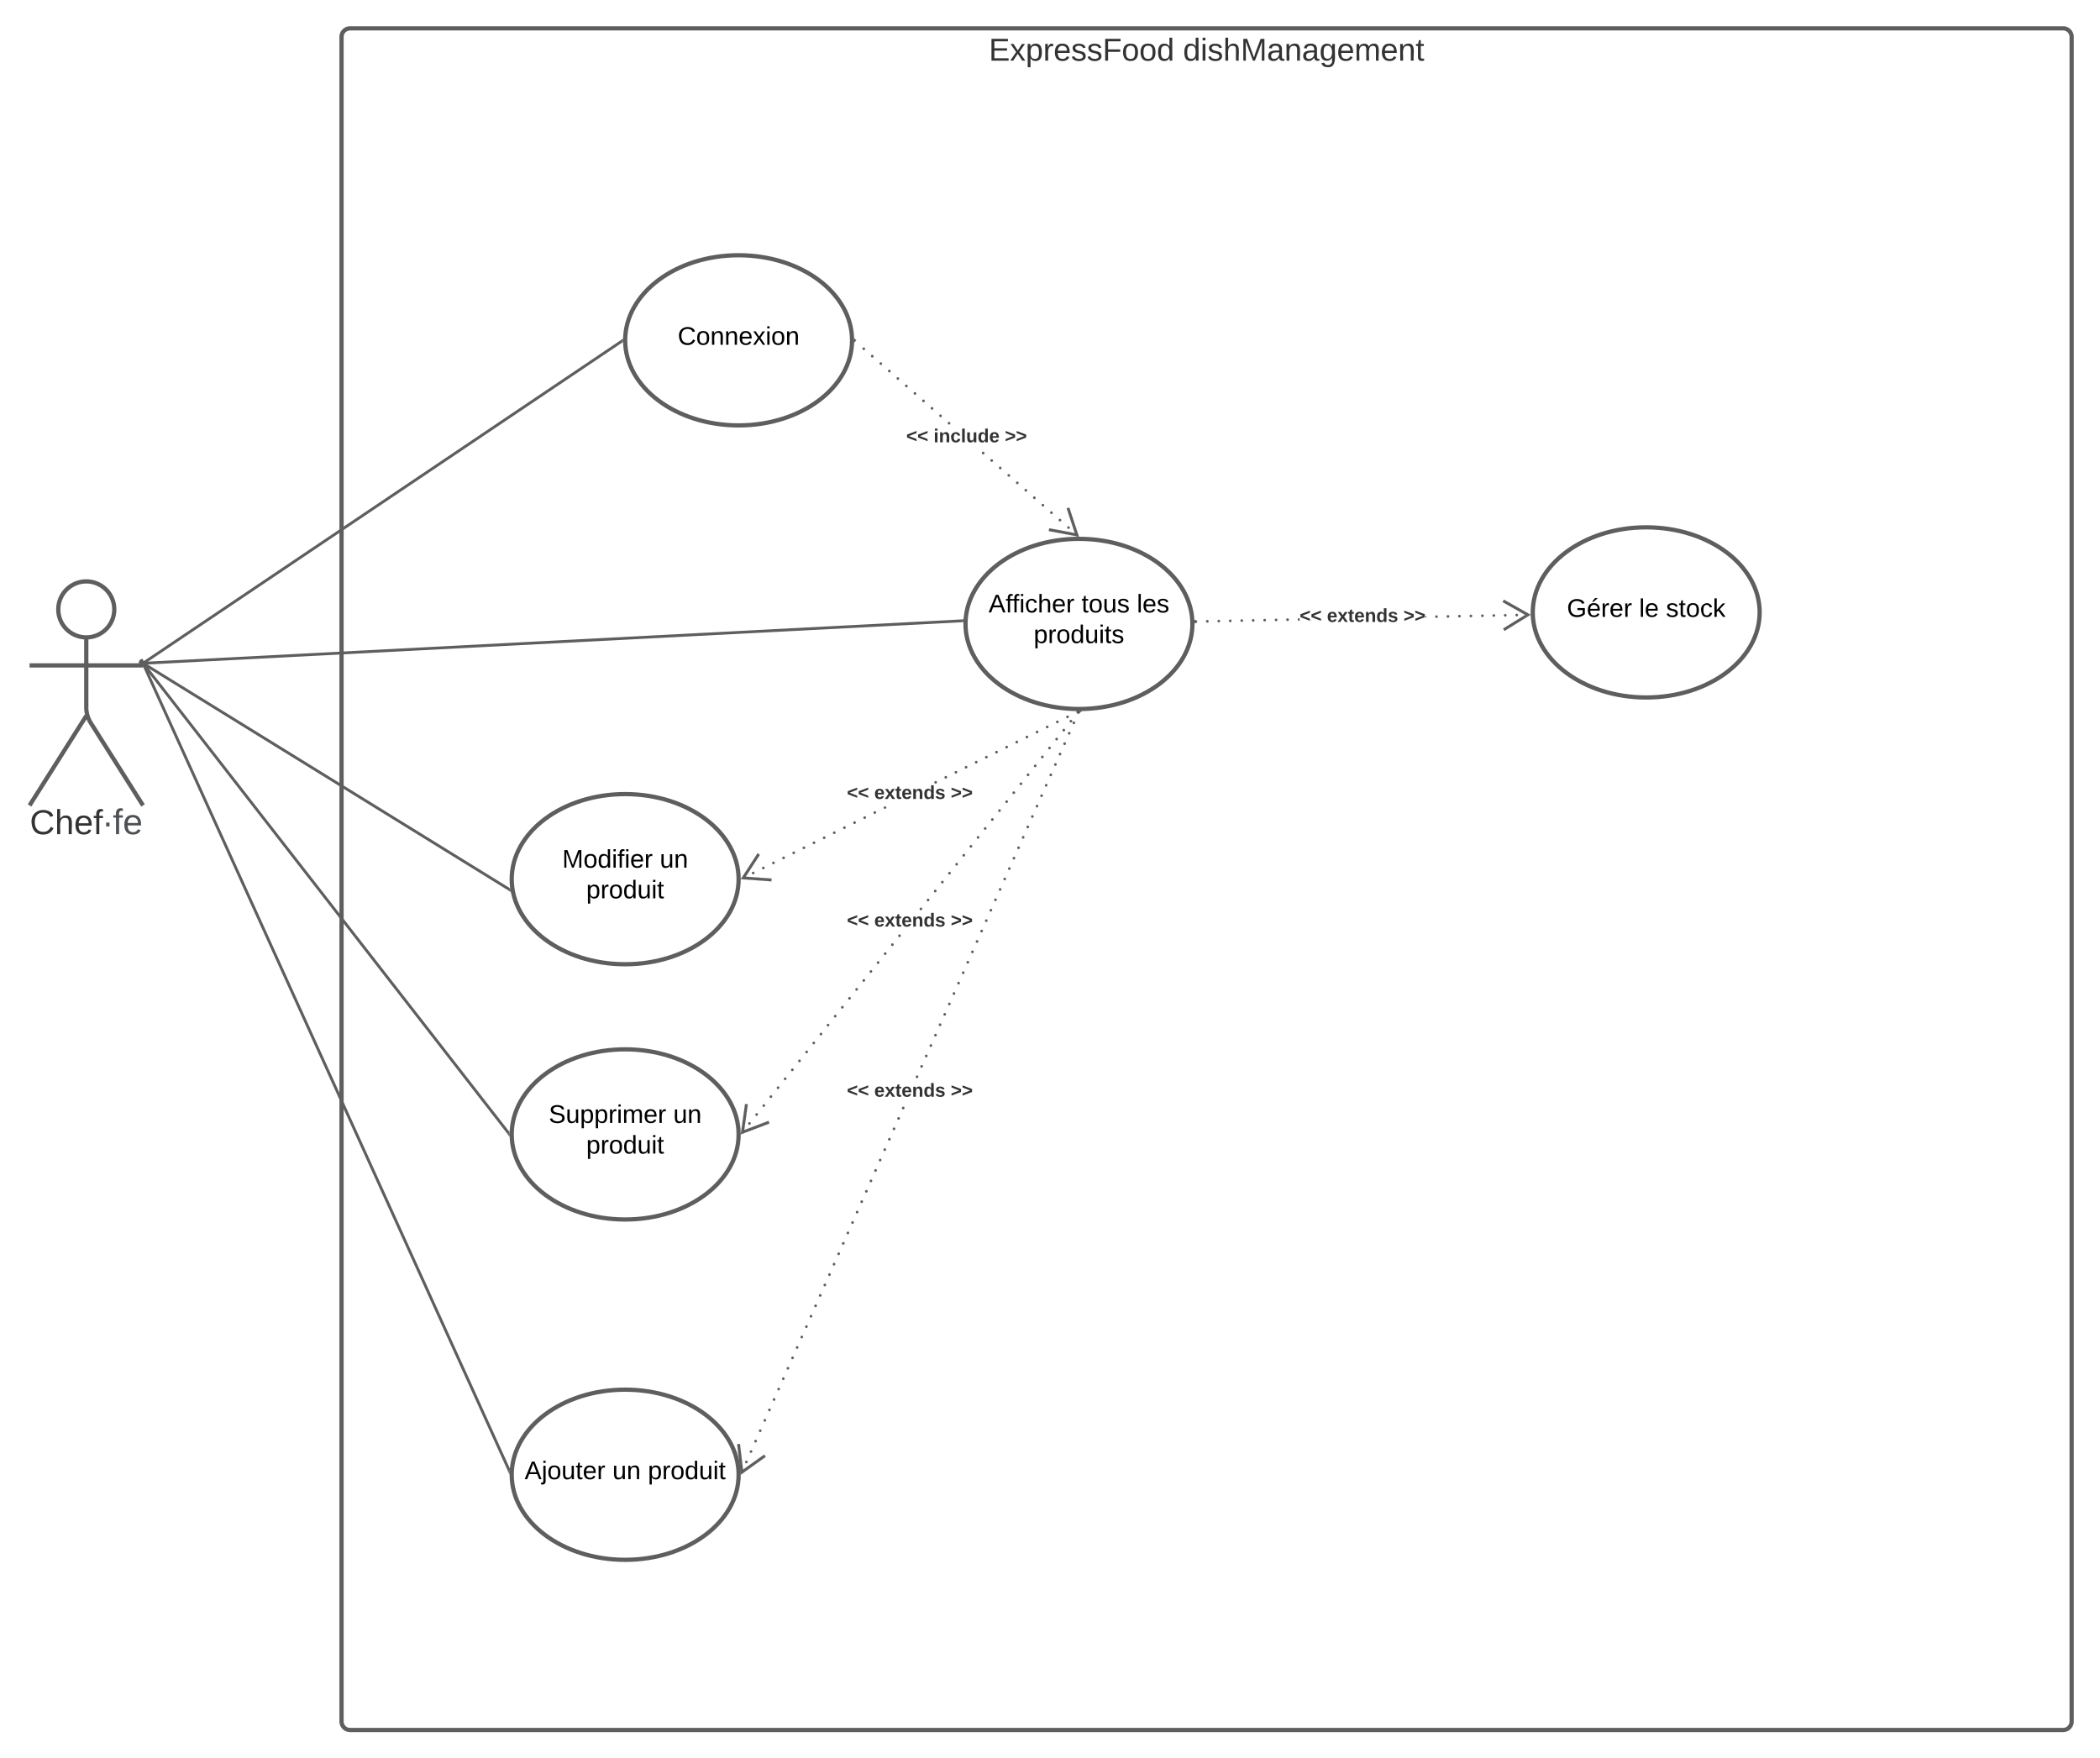 <svg xmlns="http://www.w3.org/2000/svg" xmlns:xlink="http://www.w3.org/1999/xlink" xmlns:lucid="lucid" width="1480.84" height="1240"><g transform="translate(-59.157 -80)" lucid:page-tab-id="0_0"><path d="M0 0h1870.87v1322.84H0z" fill="#fff"/><path d="M300 106a6 6 0 0 1 6-6h1208a6 6 0 0 1 6 6v1188a6 6 0 0 1-6 6H306a6 6 0 0 1-6-6z" stroke="#5e5e5e" stroke-width="3" fill-opacity="0"/><use xlink:href="#a" transform="matrix(1,0,0,1,305,105) translate(451.451 17.778)"/><use xlink:href="#b" transform="matrix(1,0,0,1,305,105) translate(588.364 17.778)"/><path d="M139.75 509.75c0 10.9-8.84 19.75-19.75 19.75-10.9 0-19.75-8.84-19.75-19.75 0-10.9 8.84-19.75 19.75-19.75 10.9 0 19.75 8.84 19.75 19.75z" stroke="#5e5e5e" stroke-width="3" fill="#fff"/><path d="M120 529.5v49.3a20.7 20.7 0 0 0 3.2 11.07L160 648m-40-63.2L80 648m0-98.75h80" stroke="#5e5e5e" stroke-width="3" fill="none"/><path d="M80 496a6 6 0 0 1 6-6h68a6 6 0 0 1 6 6v168a6 6 0 0 1-6 6H86a6 6 0 0 1-6-6z" fill="none"/><use xlink:href="#c" transform="matrix(1,0,0,1,0,648) translate(80.157 20.267)"/><path d="M580 700c0 33.14-35.82 60-80 60s-80-26.86-80-60 35.82-60 80-60 80 26.86 80 60z" stroke="#5e5e5e" stroke-width="3" fill="#fff"/><use xlink:href="#d" transform="matrix(1,0,0,1,420,640) translate(35.605 51.9)"/><use xlink:href="#e" transform="matrix(1,0,0,1,420,640) translate(104.405 51.9)"/><use xlink:href="#f" transform="matrix(1,0,0,1,420,640) translate(52.555 73.5)"/><path d="M900 520c0 33.14-35.82 60-80 60s-80-26.86-80-60 35.82-60 80-60 80 26.86 80 60z" stroke="#5e5e5e" stroke-width="3" fill="#fff"/><use xlink:href="#g" transform="matrix(1,0,0,1,740,460) translate(16.255 51.9)"/><use xlink:href="#h" transform="matrix(1,0,0,1,740,460) translate(81.805 51.9)"/><use xlink:href="#i" transform="matrix(1,0,0,1,740,460) translate(120.805 51.9)"/><use xlink:href="#j" transform="matrix(1,0,0,1,740,460) translate(48.055 73.5)"/><path d="M580 1120c0 33.14-35.82 60-80 60s-80-26.86-80-60 35.82-60 80-60 80 26.86 80 60z" stroke="#5e5e5e" stroke-width="3" fill="#fff"/><use xlink:href="#k" transform="matrix(1,0,0,1,420,1060) translate(9.105 63.15)"/><use xlink:href="#l" transform="matrix(1,0,0,1,420,1060) translate(71.005 63.15)"/><use xlink:href="#f" transform="matrix(1,0,0,1,420,1060) translate(96.005 63.15)"/><path d="M580 880c0 33.14-35.82 60-80 60s-80-26.86-80-60 35.82-60 80-60 80 26.86 80 60z" stroke="#5e5e5e" stroke-width="3" fill="#fff"/><use xlink:href="#m" transform="matrix(1,0,0,1,420,820) translate(26.105 51.9)"/><use xlink:href="#e" transform="matrix(1,0,0,1,420,820) translate(113.905 51.9)"/><use xlink:href="#f" transform="matrix(1,0,0,1,420,820) translate(52.555 73.5)"/><path d="M161 547.7l576.57-29.9" stroke="#5e5e5e" stroke-width="2" fill="none"/><path d="M161.08 548.7l-1.08.05v-1h-3l-.05-.84 4.02-.2zM738.6 517.04l-.06 1.7-.94.06-.1-2 1.12-.05z" stroke="#5e5e5e" stroke-width=".05" fill="#5e5e5e"/><path d="M160.4 548.66l257.76 568.18" stroke="#5e5e5e" stroke-width="2" fill="none"/><path d="M161.33 548.27l-1.33.6v-1.12h-1.1l-1.05-2.32 1.82-.82zM418.6 1117.05l-.1 2.93v.04l-1.26-2.8 1.4-.63z" stroke="#5e5e5e" stroke-width=".05" fill="#5e5e5e"/><path d="M160.6 548.54L417.9 879.2" stroke="#5e5e5e" stroke-width="2" fill="none"/><path d="M161.42 547.95l-1.42 1.1v-1.3h-1.27l-1.36-1.75 1.58-1.23zM418.5 879.98v.43l.05 1.3-1.47-1.9 1.46-1.13z" stroke="#5e5e5e" stroke-width=".05" fill="#5e5e5e"/><path d="M160.85 548.27L418.3 707.24" stroke="#5e5e5e" stroke-width="2" fill="none"/><path d="M161.4 547.44l-1.05 1.7-.35-.22v-1.17h-1.9l-1.18-.73 1.05-1.7zM418.94 706.44l.44 2.62-1.62-1 1.06-1.7z" stroke="#5e5e5e" stroke-width=".05" fill="#5e5e5e"/><path d="M660 320c0 33.14-35.82 60-80 60s-80-26.86-80-60 35.82-60 80-60 80 26.86 80 60z" stroke="#5e5e5e" stroke-width="3" fill="#fff"/><use xlink:href="#n" transform="matrix(1,0,0,1,500,260) translate(37.055 63.15)"/><path d="M160.83 547.2l336.84-226.64" stroke="#5e5e5e" stroke-width="2" fill="none"/><path d="M161.4 548l-1.4.96v-1.2h-1.8l2.1-1.4zM498.5 319.98v.43l.03.78-.32.22-1.1-1.66 1.44-.97z" stroke="#5e5e5e" stroke-width=".05" fill="#5e5e5e"/><path d="M819.34 456.6l.3.7-.3.7-.7.3-.72-.3-.3-.7.3-.7.7-.3zm-6.02-5.26l.3.7-.3.7-.7.3-.7-.3-.3-.7.3-.7.7-.3zm-6-5.25l.28.7-.3.7-.7.3-.7-.3-.3-.7.3-.72.7-.3zm-6.03-5.27l.3.7-.3.7-.7.3-.72-.3-.3-.7.3-.7.7-.3zm-6.02-5.26l.3.7-.3.72-.7.28-.7-.3-.3-.7.3-.7.7-.3zm-6-5.25l.28.7-.3.7-.7.3-.7-.3-.3-.7.3-.7.7-.3zm-6.03-5.26l.3.7-.3.72-.7.3-.7-.3-.3-.7.3-.72.7-.3zm-6-5.25l.28.7-.3.72-.7.3-.7-.3-.3-.7.3-.7.7-.3zm-6.03-5.25l.3.7-.3.72-.7.3-.7-.3-.3-.7.3-.72.7-.3zm-6-5.25l.28.7-.3.7-.7.3-.7-.3-.3-.7.3-.7.7-.3zm-6.03-5.26l.3.7-.3.7-.7.3-.72-.3-.3-.7.3-.7.7-.3zm-6.02-5.25l.3.7-.3.7-.7.3-.72-.3-.3-.7.3-.7.7-.3zm-24.06-21.04l.3.7-.3.72-.7.3-.7-.3-.3-.7.3-.72.7-.3zm-6-5.25l.28.7-.3.72-.7.3-.7-.3-.3-.7.3-.7.7-.3zm-6.03-5.25l.28.7-.3.72-.7.3-.7-.3-.3-.7.3-.72.7-.3zm-6.02-5.25l.3.7-.3.7-.7.3-.72-.3-.3-.7.3-.7.7-.3zm-6.02-5.26l.3.7-.3.7-.7.3-.7-.3-.3-.7.3-.7.7-.3zm-6-5.26l.28.7-.3.72-.7.3-.7-.3-.3-.7.3-.72.7-.3zm-6.03-5.25l.3.7-.3.7-.7.3-.7-.3-.3-.7.3-.7.7-.3zm-6-5.26l.28.7-.28.72-.7.28-.72-.3-.3-.7.3-.7.7-.3zm-6.03-5.25l.3.7-.3.7-.7.3-.7-.3-.3-.7.3-.7.7-.3zm-6-5.26l.28.7-.3.72-.7.3-.7-.3-.3-.7.3-.72.7-.3zm-6.02-5.25l.3.7-.3.72-.7.3-.72-.3-.3-.7.3-.7.7-.3z" fill="#5e5e5e"/><path d="M820 458.5l-21.32-3.97.36-1.97 18 3.36-5.73-17.4 1.9-.62z" stroke="#5e5e5e" stroke-width=".05" fill="#5e5e5e"/><path d="M662.93 319.92l-1.32 1.5-.14-.13.04-1.28v-.43l-.04-.96z" fill="#5e5e5e"/><path d="M662.97 319.92l-1.35 1.54-.2-.16.06-1.28v-.43l-.05-1.02zm-1.45-.33v.42l-.03 1.26.1.1 1.3-1.46-1.4-1.23z" stroke="#5e5e5e" stroke-width=".05" fill="#5e5e5e"/><use xlink:href="#o" transform="matrix(1,0,0,1,698.213,381.25) translate(0.005 10.667)"/><use xlink:href="#p" transform="matrix(1,0,0,1,698.213,381.25) translate(19.264 10.667)"/><use xlink:href="#q" transform="matrix(1,0,0,1,698.213,381.25) translate(69.524 10.667)"/><path d="M591 694.93l.28.7-.3.72-.7.3-.7-.3-.3-.7.3-.72.7-.3zm7.14-3.55l.3.7-.3.7-.7.3-.72-.3-.3-.7.3-.7.7-.3zm7.15-3.55l.28.7-.3.7-.7.3-.7-.3-.3-.7.3-.7.7-.3zm7.14-3.56l.3.7-.3.72-.7.28-.72-.3-.3-.7.3-.7.7-.3zm7.15-3.55l.28.7-.3.7-.7.3-.7-.3-.3-.7.3-.7.7-.3zm7.14-3.55l.3.7-.3.7-.7.3-.7-.3-.3-.7.3-.7.7-.3zm7.15-3.56l.28.72-.3.7-.7.3-.7-.3-.3-.7.3-.7.7-.3zm7.14-3.54l.3.7-.3.72-.7.3-.7-.3-.3-.7.3-.72.7-.3zm7.15-3.55l.28.72-.3.7-.7.3-.7-.3-.3-.7.3-.7.7-.3zm7.14-3.54l.3.7-.3.7-.7.3-.7-.3-.3-.7.3-.7.7-.3zm7.15-3.56l.3.7-.3.72-.7.3-.72-.3-.3-.7.3-.72.7-.3zm7.14-3.55l.3.7-.3.7-.7.3-.7-.3-.3-.7.3-.7.7-.3zm7.16-3.55l.3.7-.3.7-.7.3-.72-.3-.3-.7.3-.7.7-.3zm7.44-2.85l-.3.7-.7.3-.7-.3-.3-.7.3-.7h1.4zm35.46-18.47l.3.7-.3.7-.7.3-.7-.3-.3-.7.3-.7.7-.3zm7.15-3.55l.3.7-.3.7-.7.3-.7-.3-.3-.7.3-.7.7-.3zm7.15-3.56l.3.7-.3.72-.7.28-.7-.3-.3-.7.3-.7.7-.3zm7.15-3.55l.3.7-.3.7-.7.3-.7-.3-.3-.7.3-.7.7-.3zm7.15-3.55l.3.7-.3.7-.7.3-.7-.3-.3-.7.3-.7.7-.3zm7.15-3.56l.3.72-.3.7-.7.3-.7-.3-.3-.7.3-.7.7-.3zm7.15-3.54l.3.7-.3.72-.7.3-.7-.3-.3-.7.3-.72.7-.3zm7.16-3.55l.3.72-.3.7-.7.3-.72-.3-.3-.7.3-.7.7-.3zm7.15-3.55l.3.7-.3.72-.7.3-.7-.3-.3-.7.3-.72.7-.3zm7.16-3.55l.3.7-.3.72-.7.3-.72-.3-.3-.7.3-.72.7-.3zm7.15-3.55l.3.7-.3.7-.7.3-.7-.3-.3-.7.3-.7.7-.3zm7.16-3.55l.3.7-.3.7-.7.3-.7-.3-.3-.7.3-.7.7-.3zm7.15-3.56l.3.7-.3.72-.7.3-.7-.3-.3-.7.3-.72.7-.3zm7.16-3.55l.3.7-.3.7-.7.3-.7-.3-.3-.7.3-.7.7-.3zm7.15-3.56l.3.7-.3.7-.7.3-.7-.3-.3-.7.3-.7.7-.3z" fill="#5e5e5e"/><path d="M819.53 582.85l-.7-1.4 1.15.05h.95l1.44-.06z" fill="#5e5e5e"/><path d="M819.5 582.9l-.7-1.46 1.18.03h.95l1.56-.06zm1.43-1.38h-.95l-1.1-.03.66 1.32 2.7-1.35zM595 682.9L585 698.24l18.26 1.34-.15 1.98L581.5 700l11.8-18.2z" stroke="#5e5e5e" stroke-width=".05" fill="#5e5e5e"/><use xlink:href="#o" transform="matrix(1,0,0,1,656.361,632.75) translate(0.005 10.667)"/><use xlink:href="#r" transform="matrix(1,0,0,1,656.361,632.75) translate(19.264 10.667)"/><use xlink:href="#q" transform="matrix(1,0,0,1,656.361,632.75) translate(73.227 10.667)"/><path d="M588.38 871.57l.3.7-.3.7-.7.3-.7-.3-.3-.7.3-.7.7-.3zm5.04-6.3l.3.7-.3.7-.7.3-.72-.3-.3-.7.3-.7.7-.3zm5.03-6.3l.3.7-.3.7-.7.3-.7-.3-.3-.7.3-.7.7-.3zm5.04-6.3l.28.7-.3.7-.7.3-.7-.3-.3-.7.3-.7.7-.3zm5.03-6.32l.3.7-.3.72-.7.3-.72-.3-.28-.7.3-.72.7-.3zm5.03-6.3l.3.7-.3.7-.7.3-.7-.3-.3-.7.3-.7.7-.3zm5.04-6.3l.3.7-.3.7-.7.3-.7-.3-.3-.7.3-.7.7-.3zm5.04-6.3l.3.7-.3.7-.7.3-.72-.3-.3-.7.3-.7.7-.3zm5.03-6.32l.3.7-.3.72-.7.3-.7-.3-.3-.7.3-.72.7-.3zm5.04-6.3l.3.7-.3.7-.7.3-.7-.3-.3-.7.3-.7.7-.3zm5.05-6.3l.3.7-.3.7-.7.3-.7-.3-.3-.7.3-.7.7-.3zm5.04-6.3l.28.7-.3.7-.7.3-.7-.3-.3-.7.3-.7.7-.3zm5.02-6.3l.3.7-.3.7-.7.3-.7-.3-.3-.7.3-.7.7-.3zm5.04-6.32l.3.72-.3.7-.7.3-.7-.3-.3-.7.3-.7.7-.3zm5.04-6.3l.3.72-.3.7-.7.3-.72-.3-.3-.7.3-.7.7-.3zm5.03-6.3l.3.7-.3.72-.7.3-.7-.3-.3-.7.3-.72.7-.3zm5.04-6.3l.3.7-.3.72-.7.3-.7-.3-.3-.7.3-.72.7-.3zm5.04-6.3l.3.7-.3.7-.7.3-.7-.3-.3-.7.3-.7.7-.3zm5.05-6.3l.3.7-.3.7-.7.3-.72-.3-.3-.7.3-.7.7-.3zm5.03-6.3l.3.7-.3.7-.7.3-.7-.3-.3-.7.3-.7.7-.3zm5.04-6.32l.3.7-.3.72-.7.3-.7-.3-.3-.7.3-.72.7-.3zm5.04-6.3l.3.7-.3.7-.7.3-.72-.3-.3-.7.3-.7.7-.3zm15.1-18.9l.3.7-.3.7-.7.3-.7-.3-.3-.7.3-.7.7-.3zm5.04-6.32l.3.7-.3.72-.7.3-.7-.3-.3-.7.3-.72.7-.3zm5.04-6.3l.3.7-.3.7-.7.3-.7-.3-.3-.7.3-.7.7-.3zm5.04-6.3l.3.7-.3.7-.7.3-.7-.3-.3-.7.3-.7.7-.3zm5.04-6.3l.3.7-.3.7-.7.3-.72-.3-.3-.7.3-.7.7-.3zm5.03-6.3l.3.7-.3.7-.7.3-.7-.3-.3-.7.3-.7.7-.3zm5.04-6.32l.28.7-.3.72-.7.3-.7-.3-.3-.7.3-.72.7-.3zm5.03-6.3l.3.7-.3.7-.7.3-.72-.3-.28-.7.3-.7.7-.3zm5.03-6.3l.3.7-.3.7-.7.3-.7-.3-.3-.7.3-.7.7-.3zm5.04-6.3l.3.7-.3.7-.7.3-.7-.3-.3-.7.3-.7.7-.3zm5.04-6.3l.3.7-.3.7-.7.3-.72-.3-.3-.7.3-.72.7-.3zm5.03-6.32l.3.7-.3.72-.7.3-.7-.3-.3-.7.3-.72.7-.3zm5.04-6.3l.3.7-.3.7-.7.3-.7-.3-.3-.7.3-.7.7-.3zm5.05-6.3l.3.7-.3.7-.7.3-.7-.3-.3-.7.3-.7.7-.3zm5.04-6.3l.28.7-.3.7-.7.3-.7-.3-.3-.7.3-.7.7-.3zm5.02-6.32l.3.7-.3.72-.7.3-.7-.3-.3-.7.3-.72.7-.3zm5.04-6.3l.3.7-.3.7-.7.3-.7-.3-.3-.7.3-.7.7-.3zm5.04-6.3l.3.7-.3.7-.7.3-.72-.3-.3-.7.3-.7.7-.3zm5.03-6.3l.3.7-.3.7-.7.3-.7-.3-.3-.7.3-.7.7-.3zm5.04-6.3l.3.7-.3.7-.7.3-.7-.3-.3-.7.3-.7.7-.3zm5.04-6.32l.3.7-.3.72-.7.3-.7-.3-.3-.7.3-.72.7-.3zm5.05-6.3l.3.7-.3.7-.7.3-.72-.3-.3-.7.3-.7.7-.3zm5.03-6.3l.3.7-.3.7-.7.3-.7-.3-.3-.7.3-.7.7-.3z" fill="#5e5e5e"/><path d="M819.98 581.5h.95l.36-.02-1.16 1.45-1.56-1.25.17-.22z" fill="#5e5e5e"/><path d="M819.98 581.48h.95l.42-.02-1.2 1.5-1.6-1.28.2-.24zm-1.37.2l1.54 1.2 1.1-1.37-.3.02h-.96l-1.22-.03zM586.5 858.8l-2.55 18.13 17.12-6.5.7 1.88-20.27 7.7 3.03-21.48z" stroke="#5e5e5e" stroke-width=".05" fill="#5e5e5e"/><g><use xlink:href="#o" transform="matrix(1,0,0,1,656.361,722.75) translate(0.005 10.667)"/><use xlink:href="#r" transform="matrix(1,0,0,1,656.361,722.75) translate(19.264 10.667)"/><use xlink:href="#q" transform="matrix(1,0,0,1,656.361,722.75) translate(73.227 10.667)"/></g><path d="M582.94 1117.63l.3.7-.3.72-.7.3-.7-.3-.3-.7.3-.72.7-.3zm3.25-7.34l.3.7-.3.7-.7.3-.72-.3-.3-.7.3-.7.7-.3zm3.25-7.35l.3.7-.3.7-.7.3-.72-.3-.3-.7.3-.7.7-.3zm3.25-7.34l.3.7-.3.72-.7.3-.72-.3-.3-.7.3-.7.7-.3zm3.25-7.33l.3.7-.3.7-.7.3-.72-.3-.3-.7.3-.7.7-.3zm3.25-7.35l.3.7-.3.72-.7.3-.7-.3-.3-.7.3-.72.7-.3zm3.25-7.34l.3.7-.3.72-.7.3-.7-.3-.3-.7.3-.72.7-.3zm3.25-7.34l.3.7-.3.7-.7.3-.7-.3-.3-.7.3-.7.7-.3zm3.25-7.34l.3.7-.3.7-.7.3-.7-.3-.3-.7.3-.7.7-.3zm3.26-7.34l.3.7-.3.7-.7.3-.7-.3-.3-.7.3-.7.7-.3zm3.26-7.34l.3.7-.3.7-.7.3-.72-.3-.3-.7.3-.7.7-.3zm3.25-7.35l.3.7-.3.72-.7.28-.7-.3-.3-.7.3-.7.7-.3zm3.26-7.34l.3.7-.3.72-.7.3-.7-.3-.3-.7.3-.72.7-.3zm3.25-7.34l.3.7-.3.7-.7.3-.7-.3-.3-.7.3-.7.7-.3zm3.26-7.35l.3.7-.3.72-.7.3-.7-.3-.3-.7.3-.72.7-.3zm3.26-7.34l.3.72-.3.7-.7.3-.72-.3-.3-.7.3-.7.7-.3zm3.25-7.33l.3.7-.3.7-.7.3-.72-.3-.3-.7.3-.7.7-.3zm3.25-7.34l.3.7-.3.7-.7.3-.72-.3-.3-.7.3-.7.7-.3zm3.25-7.35l.3.7-.3.72-.7.3-.7-.3-.3-.7.3-.72.7-.3zm3.25-7.34l.3.7-.3.72-.7.3-.7-.3-.3-.7.3-.72.7-.3zm3.25-7.34l.3.7-.3.72-.7.3-.7-.3-.3-.7.3-.72.7-.3zm3.25-7.34l.3.7-.3.72-.7.3-.7-.3-.3-.7.3-.72.7-.3zm3.26-7.34l.3.7-.3.7-.7.3-.72-.3-.3-.7.3-.7.7-.3zm3.25-7.34l.3.7-.3.7-.7.3-.72-.3-.28-.7.3-.7.7-.3zm3.25-7.34l.3.7-.3.7-.7.3-.7-.3-.3-.7.3-.7.7-.3zm3.25-7.35l.3.7-.3.7-.7.3-.7-.3-.3-.7.3-.7.7-.3zm3.25-7.35l.3.7-.3.72-.7.3-.7-.3-.3-.7.3-.72.7-.3zm3.25-7.34l.3.72-.3.7-.7.3-.7-.3-.3-.7.3-.7.7-.3zm3.25-7.33l.3.7-.3.72-.7.28-.7-.3-.3-.7.3-.7.7-.3zm3.26-7.34l.3.7-.3.7-.7.3-.72-.3-.3-.7.3-.7.7-.3zm3.25-7.34l.28.7-.3.7-.7.3-.7-.3-.3-.7.3-.7.7-.3zm3.24-7.35l.3.7-.3.7-.7.3-.7-.3-.3-.7.3-.7.7-.3zm3.25-7.34l.28.7-.3.72-.7.3-.7-.3-.3-.7.3-.7.7-.3zm3.24-7.34l.3.7-.3.72-.7.3-.7-.3-.3-.7.3-.72.7-.3zm3.25-7.34l.3.7-.3.72-.7.3-.72-.3-.3-.7.3-.72.7-.3zm3.25-7.34l.3.7-.3.72-.7.3-.72-.3-.3-.7.3-.72.7-.3zm9.75-22.02l.3.7-.3.7-.7.3-.7-.3-.3-.7.3-.7.7-.3zm3.25-7.34l.3.7-.3.7-.7.3-.7-.3-.3-.7.3-.7.7-.3zm3.25-7.35l.3.7-.3.72-.7.28-.7-.3-.3-.7.3-.7.7-.3zm3.25-7.34l.3.7-.3.72-.7.3-.7-.3-.3-.7.3-.72.7-.3zm3.26-7.34l.3.7-.3.7-.7.3-.7-.3-.3-.7.3-.7.7-.3zm3.26-7.35l.3.7-.3.7-.7.3-.72-.3-.3-.7.3-.7.7-.3zm3.25-7.34l.3.72-.3.7-.7.3-.7-.3-.3-.7.3-.7.7-.3zm3.26-7.33l.3.7-.3.7-.7.3-.7-.3-.3-.7.3-.7.7-.3zm3.25-7.35l.3.7-.3.72-.7.3-.7-.3-.3-.7.3-.72.7-.3zm3.26-7.34l.3.7-.3.72-.7.3-.7-.3-.3-.7.3-.72.7-.3zm3.25-7.34l.3.7-.28.72-.7.3-.72-.3-.3-.7.3-.72.7-.3zm3.27-7.34l.3.7-.3.72-.7.3-.72-.3-.3-.7.3-.72.7-.3zm3.25-7.34l.3.7-.3.7-.7.3-.72-.3-.3-.7.3-.7.7-.3zm3.25-7.34l.3.7-.3.7-.7.3-.72-.3-.3-.7.3-.7.7-.3zm3.25-7.34l.3.7-.3.7-.7.3-.7-.3-.3-.7.3-.7.7-.3zm3.25-7.34l.3.7-.3.7-.7.3-.7-.3-.3-.7.3-.7.7-.3zm3.25-7.35l.3.7-.3.7-.7.3-.7-.3-.3-.7.3-.7.7-.3zm3.25-7.35l.3.7-.3.72-.7.3-.7-.3-.3-.7.3-.72.7-.3zm3.26-7.34l.3.72-.3.7-.7.3-.72-.3-.28-.7.3-.7.7-.3zm3.25-7.33l.3.7-.3.7-.7.3-.72-.3-.3-.7.3-.7.7-.3zm3.25-7.34l.3.7-.3.7-.7.3-.7-.3-.3-.7.3-.7.7-.3zm3.25-7.34l.3.7-.3.7-.7.3-.7-.3-.3-.7.3-.7.7-.3zm3.25-7.35l.3.7-.3.7-.7.3-.7-.3-.3-.7.3-.7.7-.3zm3.25-7.35l.3.7-.3.72-.7.3-.7-.3-.3-.7.3-.72.7-.3zm3.26-7.34l.3.7-.3.72-.7.3-.72-.3-.3-.7.3-.72.7-.3zm3.25-7.34l.28.7-.3.72-.7.3-.7-.3-.3-.7.3-.72.7-.3zm3.24-7.34l.3.7-.3.7-.7.3-.72-.3-.3-.7.3-.7.7-.3zm3.25-7.34l.28.7-.3.7-.7.3-.7-.3-.3-.7.3-.7.7-.3zm3.24-7.34l.3.7-.3.7-.7.3-.7-.3-.3-.7.3-.7.7-.3zm3.25-7.34l.3.7-.3.7-.7.3-.72-.3-.3-.7.3-.7.7-.3zm3.25-7.35l.3.72-.3.7-.7.3-.72-.3-.3-.7.3-.7.7-.3zm3.25-7.33l.3.7-.3.72-.7.28-.72-.3-.3-.7.3-.7.7-.3zm3.25-7.34l.3.7-.3.72-.7.3-.72-.3-.3-.7.3-.72.7-.3zm3.25-7.34l.3.7-.3.7-.7.3-.72-.3-.3-.7.3-.7.7-.3zm3.25-7.35l.3.7-.3.7-.7.3-.7-.3-.3-.7.3-.7.7-.3zm3.25-7.34l.3.7-.3.72-.7.3-.7-.3-.3-.7.3-.7.7-.3z" fill="#5e5e5e"/><path d="M819.98 581.5H821.1l-.6 1.34-1.83-.8.25-.57z" fill="#5e5e5e"/><path d="M819.98 581.48h.95l.2-.02-.62 1.42-1.86-.83.26-.6zm-1.28.54l1.8.8.56-1.3h-1.08l-1.04-.03zM583.1 1116.4l14.9-10.63 1.16 1.63-17.66 12.6-2.53-21.54 1.98-.24z" stroke="#5e5e5e" stroke-width=".05" fill="#5e5e5e"/><g><use xlink:href="#o" transform="matrix(1,0,0,1,656.361,842.75) translate(0.005 10.667)"/><use xlink:href="#r" transform="matrix(1,0,0,1,656.361,842.75) translate(19.264 10.667)"/><use xlink:href="#q" transform="matrix(1,0,0,1,656.361,842.75) translate(73.227 10.667)"/></g><path d="M1300 511.87c0 33.14-35.82 60-80 60s-80-26.86-80-60 35.82-60 80-60 80 26.86 80 60z" stroke="#5e5e5e" stroke-width="3" fill="#fff"/><g><use xlink:href="#s" transform="matrix(1,0,0,1,1140,451.869) translate(24.08 63.15)"/><use xlink:href="#t" transform="matrix(1,0,0,1,1140,451.869) translate(74.98 63.15)"/><use xlink:href="#u" transform="matrix(1,0,0,1,1140,451.869) translate(93.93 63.15)"/></g><path d="M903.16 517.62l.3.7-.3.7-.7.3-.72-.3-.3-.7.3-.7.7-.3zm8.08-.17l.3.7-.3.72-.7.3-.72-.3-.3-.7.3-.72.7-.3zm8.07-.16l.3.7-.3.7-.7.3-.7-.3-.3-.7.3-.7.7-.3zm8.1-.18l.28.7-.3.72-.7.3-.7-.3-.3-.7.3-.72.7-.3zm8.07-.16l.3.7-.3.7-.7.3-.7-.3-.3-.7.3-.7.7-.3zm8.08-.16l.3.7-.3.7-.7.3-.7-.3-.3-.7.3-.7.7-.3zm8.08-.17l.3.7-.3.72-.7.3-.72-.3-.28-.7.3-.72.7-.3zm8.08-.16l.3.7-.3.7-.7.3-.7-.3-.3-.7.3-.7.7-.3zm8.1-.17l.28.7-.3.72-.7.3-.7-.3-.3-.7.3-.72.7-.3zm7.8-.27v1.63l-.44.2-.7-.3-.3-.7.3-.72.7-.3zm89.13-1.7l.3.7-.3.72-.34.14v-1.7zm8.08-.16l.3.7-.3.7-.7.3-.7-.3-.3-.7.3-.7.7-.3zm8.1-.17l.28.7-.3.72-.7.3-.7-.3-.3-.7.3-.72.7-.3zm8.07-.16l.3.7-.3.7-.7.3-.72-.3-.3-.7.3-.7.7-.3zm8.08-.16l.3.7-.3.7-.7.3-.72-.3-.3-.7.3-.7.7-.3zm8.08-.17l.3.72-.3.7-.7.3-.72-.3-.28-.7.3-.7.7-.3zm8.07-.15l.3.7-.3.7-.7.3-.7-.3-.3-.7.3-.7.7-.3zm8.08-.17l.3.7-.3.72-.7.3-.7-.3-.3-.7.3-.72.7-.3zm8.08-.16l.3.7-.3.7-.7.3-.7-.3-.3-.7.3-.7.7-.3z" fill="#5e5e5e"/><path d="M902.5 519.32l-1 .02-.1-2 1.05-.02z" fill="#5e5e5e"/><path d="M902.52 519.35l-1.05.02-.1-2.05 1.1-.02zm-1.08-1.98l.07 1.95.97-.02-.04-1.95zM1138.55 513.52l-18.44 11.42-1.04-1.7 15.56-9.63-15.94-9 .98-1.74z" stroke="#5e5e5e" stroke-width=".05" fill="#5e5e5e"/><g><use xlink:href="#o" transform="matrix(1,0,0,1,975.611,507.935) translate(0.005 10.667)"/><use xlink:href="#r" transform="matrix(1,0,0,1,975.611,507.935) translate(19.264 10.667)"/><use xlink:href="#q" transform="matrix(1,0,0,1,975.611,507.935) translate(73.227 10.667)"/></g><defs><path fill="#333" d="M30 0v-248h187v28H63v79h144v27H63v87h162V0H30" id="v"/><path fill="#333" d="M141 0L90-78 38 0H4l68-98-65-92h35l48 74 47-74h35l-64 92 68 98h-35" id="w"/><path fill="#333" d="M115-194c55 1 70 41 70 98S169 2 115 4C84 4 66-9 55-30l1 105H24l-1-265h31l2 30c10-21 28-34 59-34zm-8 174c40 0 45-34 45-75s-6-73-45-74c-42 0-51 32-51 76 0 43 10 73 51 73" id="x"/><path fill="#333" d="M114-163C36-179 61-72 57 0H25l-1-190h30c1 12-1 29 2 39 6-27 23-49 58-41v29" id="y"/><path fill="#333" d="M100-194c63 0 86 42 84 106H49c0 40 14 67 53 68 26 1 43-12 49-29l28 8c-11 28-37 45-77 45C44 4 14-33 15-96c1-61 26-98 85-98zm52 81c6-60-76-77-97-28-3 7-6 17-6 28h103" id="z"/><path fill="#333" d="M135-143c-3-34-86-38-87 0 15 53 115 12 119 90S17 21 10-45l28-5c4 36 97 45 98 0-10-56-113-15-118-90-4-57 82-63 122-42 12 7 21 19 24 35" id="A"/><path fill="#333" d="M63-220v92h138v28H63V0H30v-248h175v28H63" id="B"/><path fill="#333" d="M100-194c62-1 85 37 85 99 1 63-27 99-86 99S16-35 15-95c0-66 28-99 85-99zM99-20c44 1 53-31 53-75 0-43-8-75-51-75s-53 32-53 75 10 74 51 75" id="C"/><path fill="#333" d="M85-194c31 0 48 13 60 33l-1-100h32l1 261h-30c-2-10 0-23-3-31C134-8 116 4 85 4 32 4 16-35 15-94c0-66 23-100 70-100zm9 24c-40 0-46 34-46 75 0 40 6 74 45 74 42 0 51-32 51-76 0-42-9-74-50-73" id="D"/><g id="a"><use transform="matrix(0.062,0,0,0.062,0,0)" xlink:href="#v"/><use transform="matrix(0.062,0,0,0.062,14.815,0)" xlink:href="#w"/><use transform="matrix(0.062,0,0,0.062,25.926,0)" xlink:href="#x"/><use transform="matrix(0.062,0,0,0.062,38.272,0)" xlink:href="#y"/><use transform="matrix(0.062,0,0,0.062,45.617,0)" xlink:href="#z"/><use transform="matrix(0.062,0,0,0.062,57.963,0)" xlink:href="#A"/><use transform="matrix(0.062,0,0,0.062,69.074,0)" xlink:href="#A"/><use transform="matrix(0.062,0,0,0.062,80.185,0)" xlink:href="#B"/><use transform="matrix(0.062,0,0,0.062,93.704,0)" xlink:href="#C"/><use transform="matrix(0.062,0,0,0.062,106.049,0)" xlink:href="#C"/><use transform="matrix(0.062,0,0,0.062,118.395,0)" xlink:href="#D"/></g><path fill="#333" d="M24-231v-30h32v30H24zM24 0v-190h32V0H24" id="E"/><path fill="#333" d="M106-169C34-169 62-67 57 0H25v-261h32l-1 103c12-21 28-36 61-36 89 0 53 116 60 194h-32v-121c2-32-8-49-39-48" id="F"/><path fill="#333" d="M240 0l2-218c-23 76-54 145-80 218h-23L58-218 59 0H30v-248h44l77 211c21-75 51-140 76-211h43V0h-30" id="G"/><path fill="#333" d="M141-36C126-15 110 5 73 4 37 3 15-17 15-53c-1-64 63-63 125-63 3-35-9-54-41-54-24 1-41 7-42 31l-33-3c5-37 33-52 76-52 45 0 72 20 72 64v82c-1 20 7 32 28 27v20c-31 9-61-2-59-35zM48-53c0 20 12 33 32 33 41-3 63-29 60-74-43 2-92-5-92 41" id="H"/><path fill="#333" d="M117-194c89-4 53 116 60 194h-32v-121c0-31-8-49-39-48C34-167 62-67 57 0H25l-1-190h30c1 10-1 24 2 32 11-22 29-35 61-36" id="I"/><path fill="#333" d="M177-190C167-65 218 103 67 71c-23-6-38-20-44-43l32-5c15 47 100 32 89-28v-30C133-14 115 1 83 1 29 1 15-40 15-95c0-56 16-97 71-98 29-1 48 16 59 35 1-10 0-23 2-32h30zM94-22c36 0 50-32 50-73 0-42-14-75-50-75-39 0-46 34-46 75s6 73 46 73" id="J"/><path fill="#333" d="M210-169c-67 3-38 105-44 169h-31v-121c0-29-5-50-35-48C34-165 62-65 56 0H25l-1-190h30c1 10-1 24 2 32 10-44 99-50 107 0 11-21 27-35 58-36 85-2 47 119 55 194h-31v-121c0-29-5-49-35-48" id="K"/><path fill="#333" d="M59-47c-2 24 18 29 38 22v24C64 9 27 4 27-40v-127H5v-23h24l9-43h21v43h35v23H59v120" id="L"/><g id="b"><use transform="matrix(0.062,0,0,0.062,0,0)" xlink:href="#D"/><use transform="matrix(0.062,0,0,0.062,12.346,0)" xlink:href="#E"/><use transform="matrix(0.062,0,0,0.062,17.222,0)" xlink:href="#A"/><use transform="matrix(0.062,0,0,0.062,28.333,0)" xlink:href="#F"/><use transform="matrix(0.062,0,0,0.062,40.679,0)" xlink:href="#G"/><use transform="matrix(0.062,0,0,0.062,59.136,0)" xlink:href="#H"/><use transform="matrix(0.062,0,0,0.062,71.481,0)" xlink:href="#I"/><use transform="matrix(0.062,0,0,0.062,83.827,0)" xlink:href="#H"/><use transform="matrix(0.062,0,0,0.062,96.173,0)" xlink:href="#J"/><use transform="matrix(0.062,0,0,0.062,108.519,0)" xlink:href="#z"/><use transform="matrix(0.062,0,0,0.062,120.864,0)" xlink:href="#K"/><use transform="matrix(0.062,0,0,0.062,139.321,0)" xlink:href="#z"/><use transform="matrix(0.062,0,0,0.062,151.667,0)" xlink:href="#I"/><use transform="matrix(0.062,0,0,0.062,164.012,0)" xlink:href="#L"/></g><path fill="#333" d="M212-179c-10-28-35-45-73-45-59 0-87 40-87 99 0 60 29 101 89 101 43 0 62-24 78-52l27 14C228-24 195 4 139 4 59 4 22-46 18-125c-6-104 99-153 187-111 19 9 31 26 39 46" id="M"/><path fill="#333" d="M101-234c-31-9-42 10-38 44h38v23H63V0H32v-167H5v-23h27c-7-52 17-82 69-68v24" id="N"/><path fill="#4d5156" d="M33-78v-39h34v39H33" id="O"/><path fill="#4d5156" d="M101-234c-31-9-42 10-38 44h38v23H63V0H32v-167H5v-23h27c-7-52 17-82 69-68v24" id="P"/><path fill="#4d5156" d="M100-194c63 0 86 42 84 106H49c0 40 14 67 53 68 26 1 43-12 49-29l28 8c-11 28-37 45-77 45C44 4 14-33 15-96c1-61 26-98 85-98zm52 81c6-60-76-77-97-28-3 7-6 17-6 28h103" id="Q"/><g id="c"><use transform="matrix(0.068,0,0,0.068,0,0)" xlink:href="#M"/><use transform="matrix(0.068,0,0,0.068,17.586,0)" xlink:href="#F"/><use transform="matrix(0.068,0,0,0.068,31.167,0)" xlink:href="#z"/><use transform="matrix(0.068,0,0,0.068,44.747,0)" xlink:href="#N"/><use transform="matrix(0.07,0,0,0.07,51.537,0)" xlink:href="#O"/><use transform="matrix(0.07,0,0,0.07,58.574,0)" xlink:href="#P"/><use transform="matrix(0.07,0,0,0.07,65.611,0)" xlink:href="#Q"/></g><path d="M240 0l2-218c-23 76-54 145-80 218h-23L58-218 59 0H30v-248h44l77 211c21-75 51-140 76-211h43V0h-30" id="R"/><path d="M100-194c62-1 85 37 85 99 1 63-27 99-86 99S16-35 15-95c0-66 28-99 85-99zM99-20c44 1 53-31 53-75 0-43-8-75-51-75s-53 32-53 75 10 74 51 75" id="S"/><path d="M85-194c31 0 48 13 60 33l-1-100h32l1 261h-30c-2-10 0-23-3-31C134-8 116 4 85 4 32 4 16-35 15-94c0-66 23-100 70-100zm9 24c-40 0-46 34-46 75 0 40 6 74 45 74 42 0 51-32 51-76 0-42-9-74-50-73" id="T"/><path d="M24-231v-30h32v30H24zM24 0v-190h32V0H24" id="U"/><path d="M101-234c-31-9-42 10-38 44h38v23H63V0H32v-167H5v-23h27c-7-52 17-82 69-68v24" id="V"/><path d="M100-194c63 0 86 42 84 106H49c0 40 14 67 53 68 26 1 43-12 49-29l28 8c-11 28-37 45-77 45C44 4 14-33 15-96c1-61 26-98 85-98zm52 81c6-60-76-77-97-28-3 7-6 17-6 28h103" id="W"/><path d="M114-163C36-179 61-72 57 0H25l-1-190h30c1 12-1 29 2 39 6-27 23-49 58-41v29" id="X"/><g id="d"><use transform="matrix(0.05,0,0,0.05,0,0)" xlink:href="#R"/><use transform="matrix(0.05,0,0,0.05,14.95,0)" xlink:href="#S"/><use transform="matrix(0.05,0,0,0.05,24.95,0)" xlink:href="#T"/><use transform="matrix(0.05,0,0,0.05,34.95,0)" xlink:href="#U"/><use transform="matrix(0.05,0,0,0.05,38.9,0)" xlink:href="#V"/><use transform="matrix(0.05,0,0,0.05,43.9,0)" xlink:href="#U"/><use transform="matrix(0.05,0,0,0.05,47.85,0)" xlink:href="#W"/><use transform="matrix(0.05,0,0,0.05,57.85,0)" xlink:href="#X"/></g><path d="M84 4C-5 8 30-112 23-190h32v120c0 31 7 50 39 49 72-2 45-101 50-169h31l1 190h-30c-1-10 1-25-2-33-11 22-28 36-60 37" id="Y"/><path d="M117-194c89-4 53 116 60 194h-32v-121c0-31-8-49-39-48C34-167 62-67 57 0H25l-1-190h30c1 10-1 24 2 32 11-22 29-35 61-36" id="Z"/><g id="e"><use transform="matrix(0.05,0,0,0.05,0,0)" xlink:href="#Y"/><use transform="matrix(0.05,0,0,0.05,10,0)" xlink:href="#Z"/></g><path d="M115-194c55 1 70 41 70 98S169 2 115 4C84 4 66-9 55-30l1 105H24l-1-265h31l2 30c10-21 28-34 59-34zm-8 174c40 0 45-34 45-75s-6-73-45-74c-42 0-51 32-51 76 0 43 10 73 51 73" id="aa"/><path d="M59-47c-2 24 18 29 38 22v24C64 9 27 4 27-40v-127H5v-23h24l9-43h21v43h35v23H59v120" id="ab"/><g id="f"><use transform="matrix(0.05,0,0,0.05,0,0)" xlink:href="#aa"/><use transform="matrix(0.05,0,0,0.05,10,0)" xlink:href="#X"/><use transform="matrix(0.05,0,0,0.05,15.95,0)" xlink:href="#S"/><use transform="matrix(0.05,0,0,0.05,25.95,0)" xlink:href="#T"/><use transform="matrix(0.05,0,0,0.05,35.95,0)" xlink:href="#Y"/><use transform="matrix(0.05,0,0,0.05,45.95,0)" xlink:href="#U"/><use transform="matrix(0.05,0,0,0.05,49.9,0)" xlink:href="#ab"/></g><path d="M205 0l-28-72H64L36 0H1l101-248h38L239 0h-34zm-38-99l-47-123c-12 45-31 82-46 123h93" id="ac"/><path d="M96-169c-40 0-48 33-48 73s9 75 48 75c24 0 41-14 43-38l32 2c-6 37-31 61-74 61-59 0-76-41-82-99-10-93 101-131 147-64 4 7 5 14 7 22l-32 3c-4-21-16-35-41-35" id="ad"/><path d="M106-169C34-169 62-67 57 0H25v-261h32l-1 103c12-21 28-36 61-36 89 0 53 116 60 194h-32v-121c2-32-8-49-39-48" id="ae"/><g id="g"><use transform="matrix(0.05,0,0,0.05,0,0)" xlink:href="#ac"/><use transform="matrix(0.05,0,0,0.05,12,0)" xlink:href="#V"/><use transform="matrix(0.05,0,0,0.05,16.65,0)" xlink:href="#V"/><use transform="matrix(0.05,0,0,0.05,21.65,0)" xlink:href="#U"/><use transform="matrix(0.05,0,0,0.05,25.6,0)" xlink:href="#ad"/><use transform="matrix(0.05,0,0,0.05,34.6,0)" xlink:href="#ae"/><use transform="matrix(0.05,0,0,0.05,44.6,0)" xlink:href="#W"/><use transform="matrix(0.05,0,0,0.05,54.6,0)" xlink:href="#X"/></g><path d="M135-143c-3-34-86-38-87 0 15 53 115 12 119 90S17 21 10-45l28-5c4 36 97 45 98 0-10-56-113-15-118-90-4-57 82-63 122-42 12 7 21 19 24 35" id="af"/><g id="h"><use transform="matrix(0.05,0,0,0.05,0,0)" xlink:href="#ab"/><use transform="matrix(0.05,0,0,0.05,5,0)" xlink:href="#S"/><use transform="matrix(0.05,0,0,0.05,15,0)" xlink:href="#Y"/><use transform="matrix(0.05,0,0,0.05,25,0)" xlink:href="#af"/></g><path d="M24 0v-261h32V0H24" id="ag"/><g id="i"><use transform="matrix(0.05,0,0,0.05,0,0)" xlink:href="#ag"/><use transform="matrix(0.05,0,0,0.05,3.95,0)" xlink:href="#W"/><use transform="matrix(0.05,0,0,0.05,13.95,0)" xlink:href="#af"/></g><g id="j"><use transform="matrix(0.05,0,0,0.05,0,0)" xlink:href="#aa"/><use transform="matrix(0.05,0,0,0.05,10,0)" xlink:href="#X"/><use transform="matrix(0.05,0,0,0.05,15.95,0)" xlink:href="#S"/><use transform="matrix(0.05,0,0,0.05,25.95,0)" xlink:href="#T"/><use transform="matrix(0.05,0,0,0.05,35.95,0)" xlink:href="#Y"/><use transform="matrix(0.05,0,0,0.05,45.95,0)" xlink:href="#U"/><use transform="matrix(0.05,0,0,0.05,49.9,0)" xlink:href="#ab"/><use transform="matrix(0.05,0,0,0.05,54.9,0)" xlink:href="#af"/></g><path d="M24-231v-30h32v30H24zM-9 49c24 4 33-6 33-30v-209h32V24c2 40-23 58-65 49V49" id="ah"/><g id="k"><use transform="matrix(0.05,0,0,0.05,0,0)" xlink:href="#ac"/><use transform="matrix(0.05,0,0,0.05,12,0)" xlink:href="#ah"/><use transform="matrix(0.05,0,0,0.05,15.95,0)" xlink:href="#S"/><use transform="matrix(0.05,0,0,0.05,25.95,0)" xlink:href="#Y"/><use transform="matrix(0.05,0,0,0.05,35.95,0)" xlink:href="#ab"/><use transform="matrix(0.05,0,0,0.05,40.95,0)" xlink:href="#W"/><use transform="matrix(0.05,0,0,0.05,50.95,0)" xlink:href="#X"/></g><g id="l"><use transform="matrix(0.05,0,0,0.05,0,0)" xlink:href="#Y"/><use transform="matrix(0.05,0,0,0.05,10,0)" xlink:href="#Z"/></g><path d="M185-189c-5-48-123-54-124 2 14 75 158 14 163 119 3 78-121 87-175 55-17-10-28-26-33-46l33-7c5 56 141 63 141-1 0-78-155-14-162-118-5-82 145-84 179-34 5 7 8 16 11 25" id="ai"/><path d="M210-169c-67 3-38 105-44 169h-31v-121c0-29-5-50-35-48C34-165 62-65 56 0H25l-1-190h30c1 10-1 24 2 32 10-44 99-50 107 0 11-21 27-35 58-36 85-2 47 119 55 194h-31v-121c0-29-5-49-35-48" id="aj"/><g id="m"><use transform="matrix(0.05,0,0,0.05,0,0)" xlink:href="#ai"/><use transform="matrix(0.05,0,0,0.05,12,0)" xlink:href="#Y"/><use transform="matrix(0.05,0,0,0.05,22,0)" xlink:href="#aa"/><use transform="matrix(0.05,0,0,0.05,32,0)" xlink:href="#aa"/><use transform="matrix(0.05,0,0,0.05,42,0)" xlink:href="#X"/><use transform="matrix(0.05,0,0,0.05,47.95,0)" xlink:href="#U"/><use transform="matrix(0.05,0,0,0.05,51.9,0)" xlink:href="#aj"/><use transform="matrix(0.05,0,0,0.05,66.85,0)" xlink:href="#W"/><use transform="matrix(0.05,0,0,0.05,76.85,0)" xlink:href="#X"/></g><path d="M212-179c-10-28-35-45-73-45-59 0-87 40-87 99 0 60 29 101 89 101 43 0 62-24 78-52l27 14C228-24 195 4 139 4 59 4 22-46 18-125c-6-104 99-153 187-111 19 9 31 26 39 46" id="ak"/><path d="M141 0L90-78 38 0H4l68-98-65-92h35l48 74 47-74h35l-64 92 68 98h-35" id="al"/><g id="n"><use transform="matrix(0.05,0,0,0.05,0,0)" xlink:href="#ak"/><use transform="matrix(0.05,0,0,0.05,12.95,0)" xlink:href="#S"/><use transform="matrix(0.05,0,0,0.05,22.95,0)" xlink:href="#Z"/><use transform="matrix(0.05,0,0,0.05,32.95,0)" xlink:href="#Z"/><use transform="matrix(0.05,0,0,0.05,42.95,0)" xlink:href="#W"/><use transform="matrix(0.05,0,0,0.05,52.95,0)" xlink:href="#al"/><use transform="matrix(0.05,0,0,0.05,61.95,0)" xlink:href="#U"/><use transform="matrix(0.05,0,0,0.05,65.9,0)" xlink:href="#S"/><use transform="matrix(0.05,0,0,0.05,75.9,0)" xlink:href="#Z"/></g><path fill="#333" d="M15-91v-56l181-69v40L49-119l147 57v40" id="am"/><g id="o"><use transform="matrix(0.037,0,0,0.037,0,0)" xlink:href="#am"/><use transform="matrix(0.037,0,0,0.037,7.778,0)" xlink:href="#am"/></g><path fill="#333" d="M25-224v-37h50v37H25zM25 0v-190h50V0H25" id="an"/><path fill="#333" d="M135-194c87-1 58 113 63 194h-50c-7-57 23-157-34-157-59 0-34 97-39 157H25l-1-190h47c2 12-1 28 3 38 12-26 28-41 61-42" id="ao"/><path fill="#333" d="M190-63c-7 42-38 67-86 67-59 0-84-38-90-98-12-110 154-137 174-36l-49 2c-2-19-15-32-35-32-30 0-35 28-38 64-6 74 65 87 74 30" id="ap"/><path fill="#333" d="M25 0v-261h50V0H25" id="aq"/><path fill="#333" d="M85 4C-2 5 27-109 22-190h50c7 57-23 150 33 157 60-5 35-97 40-157h50l1 190h-47c-2-12 1-28-3-38-12 25-28 42-61 42" id="ar"/><path fill="#333" d="M88-194c31-1 46 15 58 34l-1-101h50l1 261h-48c-2-10 0-23-3-31C134-8 116 4 84 4 32 4 16-41 15-95c0-56 19-97 73-99zm17 164c33 0 40-30 41-66 1-37-9-64-41-64s-38 30-39 65c0 43 13 65 39 65" id="as"/><path fill="#333" d="M185-48c-13 30-37 53-82 52C43 2 14-33 14-96s30-98 90-98c62 0 83 45 84 108H66c0 31 8 55 39 56 18 0 30-7 34-22zm-45-69c5-46-57-63-70-21-2 6-4 13-4 21h74" id="at"/><g id="p"><use transform="matrix(0.037,0,0,0.037,0,0)" xlink:href="#an"/><use transform="matrix(0.037,0,0,0.037,3.704,0)" xlink:href="#ao"/><use transform="matrix(0.037,0,0,0.037,11.815,0)" xlink:href="#ap"/><use transform="matrix(0.037,0,0,0.037,19.222,0)" xlink:href="#aq"/><use transform="matrix(0.037,0,0,0.037,22.926,0)" xlink:href="#ar"/><use transform="matrix(0.037,0,0,0.037,31.037,0)" xlink:href="#as"/><use transform="matrix(0.037,0,0,0.037,39.148,0)" xlink:href="#at"/></g><path fill="#333" d="M15-22v-40l146-57-146-57v-40l181 69v56" id="au"/><g id="q"><use transform="matrix(0.037,0,0,0.037,0,0)" xlink:href="#au"/><use transform="matrix(0.037,0,0,0.037,7.778,0)" xlink:href="#au"/></g><path fill="#333" d="M144 0l-44-69L55 0H2l70-98-66-92h53l41 62 40-62h54l-67 91 71 99h-54" id="av"/><path fill="#333" d="M115-3C79 11 28 4 28-45v-112H4v-33h27l15-45h31v45h36v33H77v99c-1 23 16 31 38 25v30" id="aw"/><path fill="#333" d="M137-138c1-29-70-34-71-4 15 46 118 7 119 86 1 83-164 76-172 9l43-7c4 19 20 25 44 25 33 8 57-30 24-41C81-84 22-81 20-136c-2-80 154-74 161-7" id="ax"/><g id="r"><use transform="matrix(0.037,0,0,0.037,0,0)" xlink:href="#at"/><use transform="matrix(0.037,0,0,0.037,7.407,0)" xlink:href="#av"/><use transform="matrix(0.037,0,0,0.037,14.815,0)" xlink:href="#aw"/><use transform="matrix(0.037,0,0,0.037,19.222,0)" xlink:href="#at"/><use transform="matrix(0.037,0,0,0.037,26.63,0)" xlink:href="#ao"/><use transform="matrix(0.037,0,0,0.037,34.741,0)" xlink:href="#as"/><use transform="matrix(0.037,0,0,0.037,42.852,0)" xlink:href="#ax"/></g><path d="M143 4C61 4 22-44 18-125c-5-107 100-154 193-111 17 8 29 25 37 43l-32 9c-13-25-37-40-76-40-61 0-88 39-88 99 0 61 29 100 91 101 35 0 62-11 79-27v-45h-74v-28h105v86C228-13 192 4 143 4" id="ay"/><path d="M100-194c63 0 86 42 84 106H49c0 40 14 67 53 68 26 1 43-12 49-29l28 8c-11 28-37 45-77 45C44 4 14-33 15-96c1-61 26-98 85-98zm52 81c6-60-76-77-97-28-3 7-6 17-6 28h103zm-74-98c8-23 27-35 38-54h36v5l-58 49H78" id="az"/><g id="s"><use transform="matrix(0.05,0,0,0.05,0,0)" xlink:href="#ay"/><use transform="matrix(0.05,0,0,0.05,14,0)" xlink:href="#az"/><use transform="matrix(0.05,0,0,0.05,24,0)" xlink:href="#X"/><use transform="matrix(0.05,0,0,0.05,29.95,0)" xlink:href="#W"/><use transform="matrix(0.05,0,0,0.05,39.95,0)" xlink:href="#X"/></g><g id="t"><use transform="matrix(0.05,0,0,0.05,0,0)" xlink:href="#ag"/><use transform="matrix(0.05,0,0,0.05,3.95,0)" xlink:href="#W"/></g><path d="M143 0L79-87 56-68V0H24v-261h32v163l83-92h37l-77 82L181 0h-38" id="aA"/><g id="u"><use transform="matrix(0.05,0,0,0.05,0,0)" xlink:href="#af"/><use transform="matrix(0.05,0,0,0.05,9,0)" xlink:href="#ab"/><use transform="matrix(0.05,0,0,0.05,14,0)" xlink:href="#S"/><use transform="matrix(0.05,0,0,0.05,24,0)" xlink:href="#ad"/><use transform="matrix(0.05,0,0,0.05,33,0)" xlink:href="#aA"/></g></defs></g></svg>